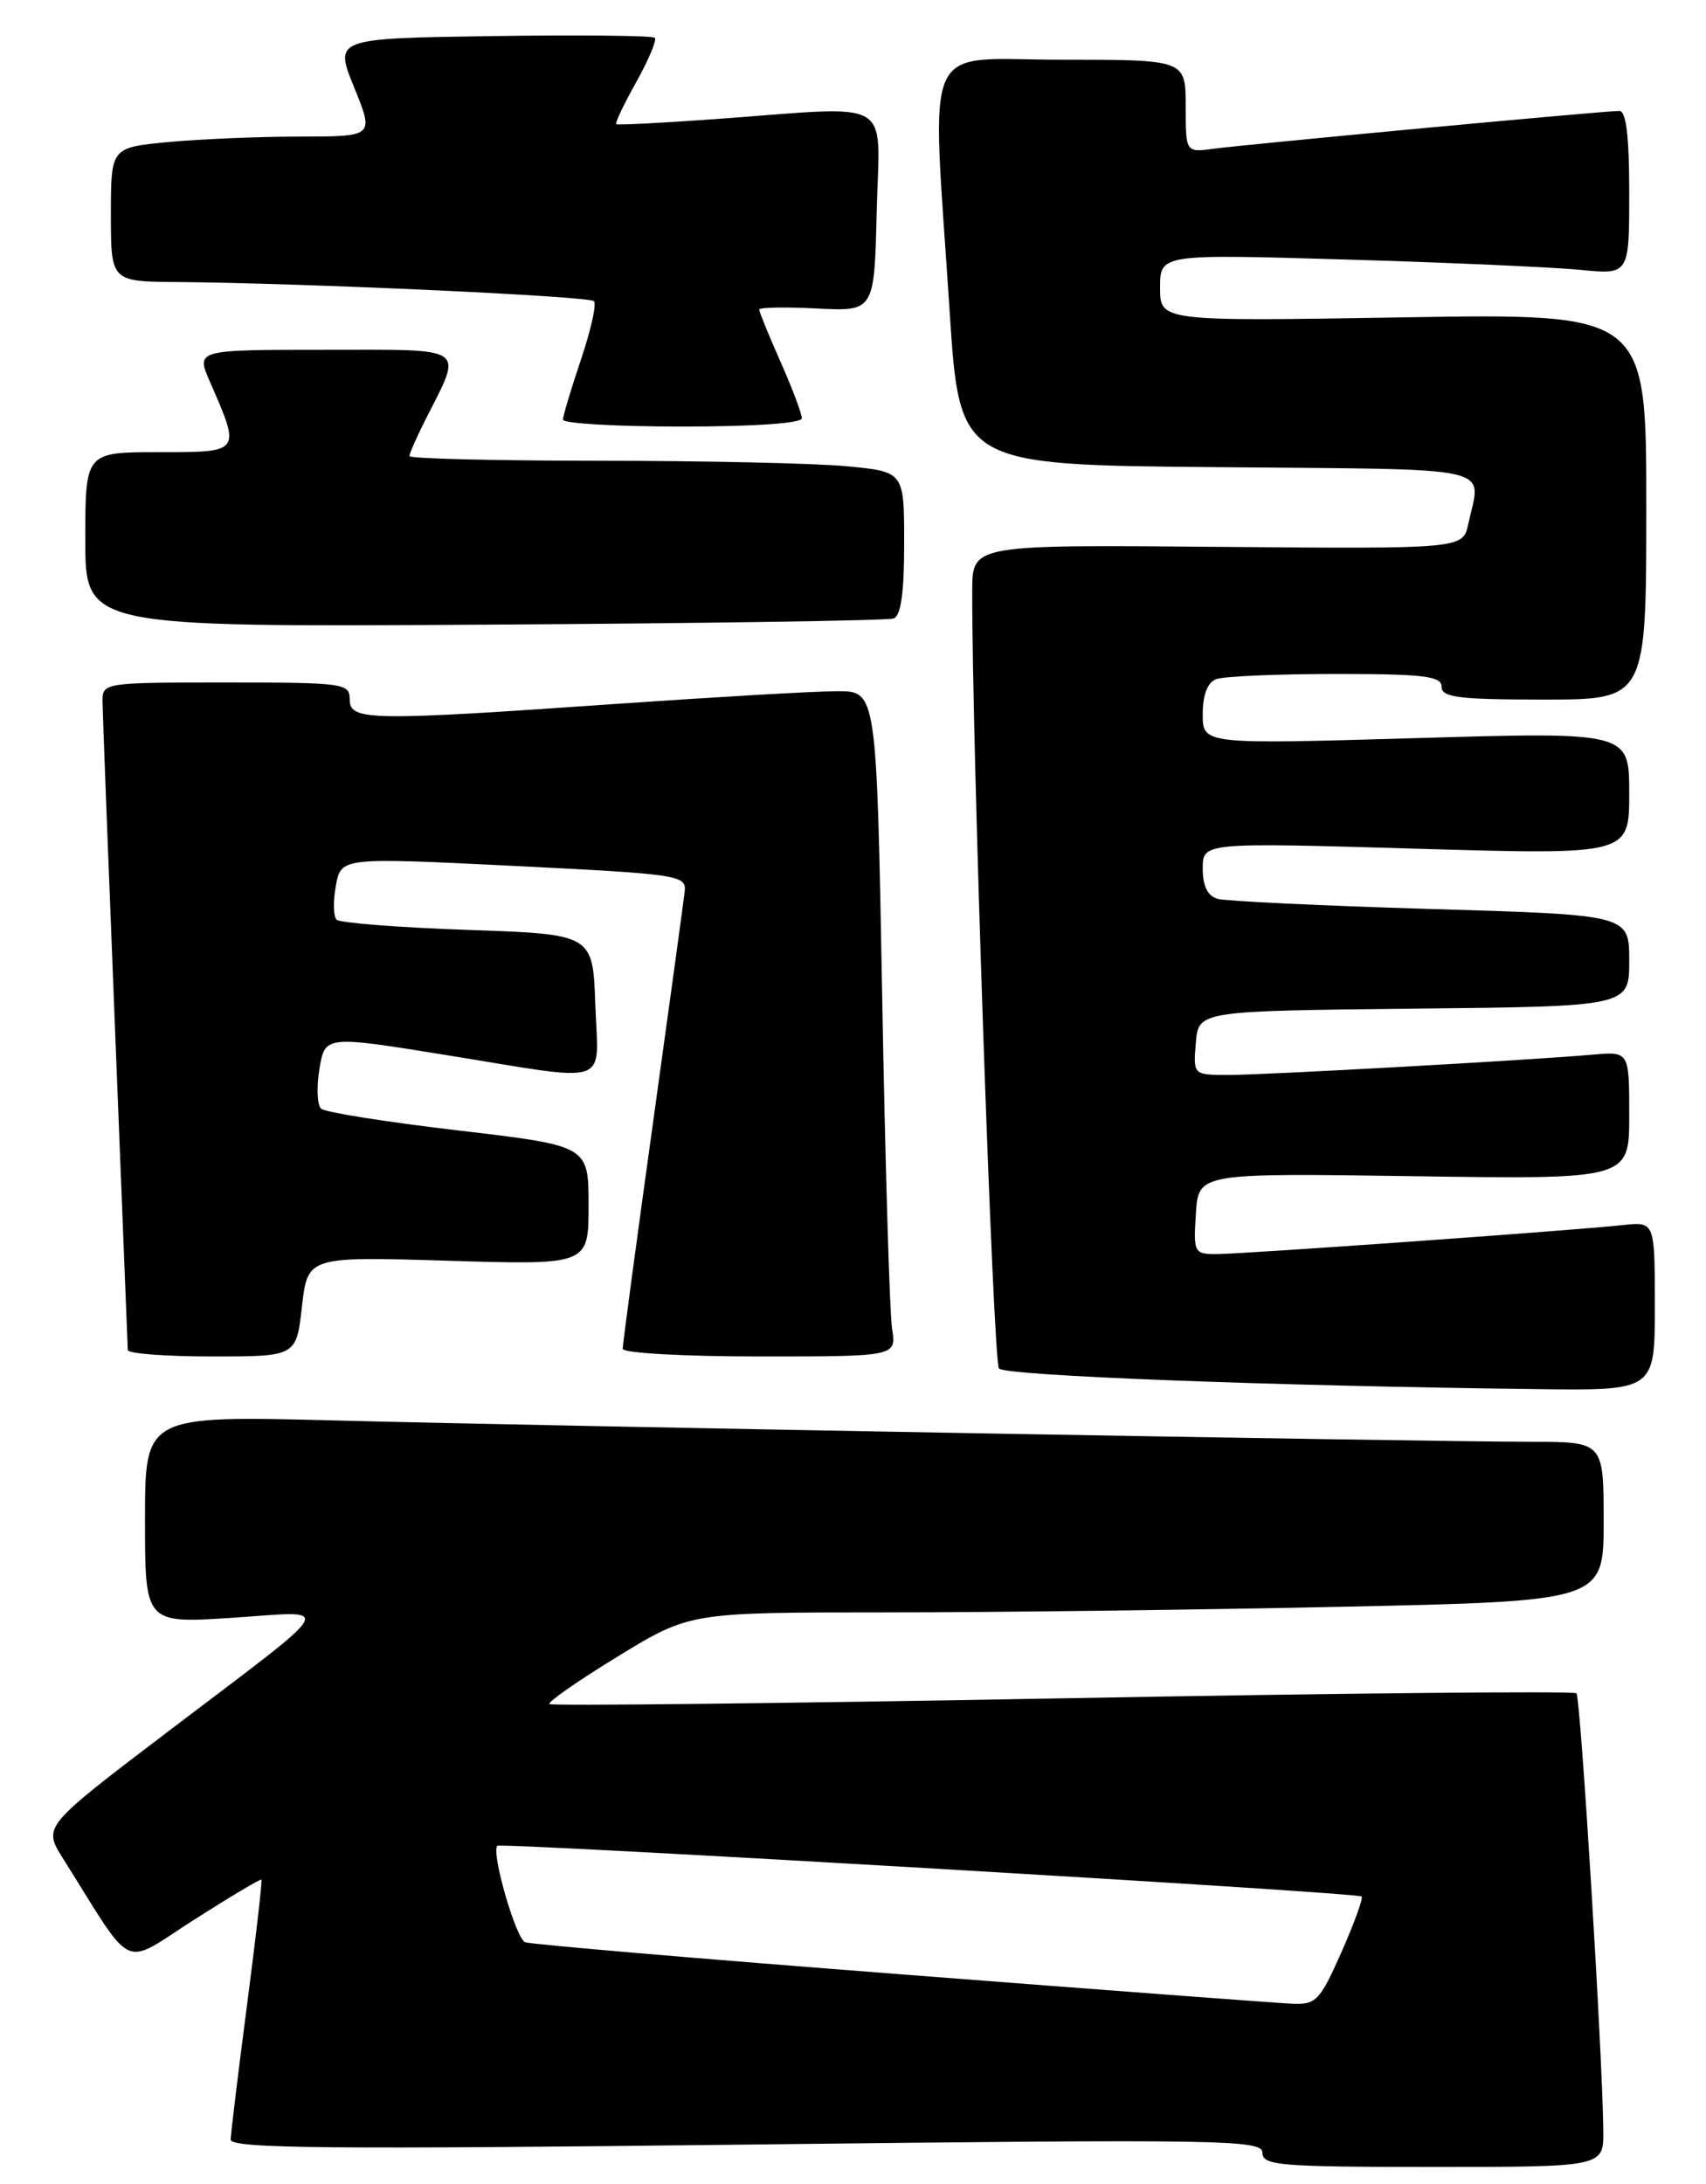 <?xml version="1.0" encoding="UTF-8" standalone="no"?>
<!DOCTYPE svg PUBLIC "-//W3C//DTD SVG 1.1//EN" "http://www.w3.org/Graphics/SVG/1.1/DTD/svg11.dtd" >
<svg xmlns="http://www.w3.org/2000/svg" xmlns:xlink="http://www.w3.org/1999/xlink" version="1.1" viewBox="0 0 200 256">
 <g >
 <path fill="currentColor"
d=" M 187.96 249.75 C 187.87 240.79 185.30 198.97 184.81 198.48 C 184.53 198.20 157.42 198.46 124.57 199.07 C 91.71 199.67 64.64 199.97 64.41 199.74 C 64.18 199.51 67.78 197.00 72.43 194.16 C 80.87 189.00 80.87 189.00 103.69 189.00 C 116.23 189.00 140.34 188.70 157.25 188.34 C 188.00 187.68 188.00 187.68 188.00 178.34 C 188.00 169.00 188.00 169.00 179.46 169.00 C 167.42 169.00 65.95 167.19 39.25 166.50 C 17.00 165.93 17.00 165.93 17.00 178.11 C 17.00 190.30 17.00 190.30 27.23 189.63 C 39.29 188.84 40.04 187.51 19.77 202.91 C 5.04 214.10 5.04 214.10 7.36 217.80 C 15.88 231.37 14.12 230.54 22.73 225.04 C 26.98 222.33 30.54 220.21 30.65 220.32 C 30.76 220.43 30.00 227.04 28.96 235.01 C 27.92 242.98 27.06 250.08 27.04 250.79 C 27.01 251.84 38.37 251.95 87.50 251.38 C 143.49 250.73 148.00 250.80 148.00 252.34 C 148.00 253.83 150.03 254.00 168.00 254.00 C 188.00 254.00 188.00 254.00 187.96 249.75 Z  M 194.00 153.10 C 194.00 143.19 194.00 143.19 190.25 143.60 C 184.43 144.23 145.65 147.00 142.60 147.00 C 139.99 147.00 139.90 146.82 140.20 142.25 C 140.50 137.50 140.50 137.50 165.75 137.87 C 191.00 138.24 191.00 138.24 191.00 130.74 C 191.00 123.25 191.00 123.25 186.75 123.62 C 179.26 124.28 148.35 126.00 144.04 126.00 C 139.88 126.00 139.88 126.00 140.19 122.25 C 140.50 118.50 140.50 118.50 165.75 118.23 C 191.00 117.97 191.00 117.97 191.00 112.60 C 191.00 107.23 191.00 107.23 167.75 106.55 C 154.96 106.17 143.71 105.63 142.75 105.36 C 141.57 105.03 141.00 103.86 141.00 101.81 C 141.00 98.75 141.00 98.75 166.00 99.48 C 191.00 100.21 191.00 100.21 191.00 93.00 C 191.00 85.79 191.00 85.79 166.00 86.52 C 141.00 87.25 141.00 87.25 141.00 83.73 C 141.00 81.45 141.55 80.00 142.58 79.61 C 143.45 79.27 149.75 79.00 156.58 79.00 C 166.95 79.00 169.00 79.25 169.00 80.50 C 169.00 81.75 171.00 82.00 181.00 82.00 C 193.00 82.00 193.00 82.00 193.00 59.36 C 193.00 36.73 193.00 36.73 164.50 37.20 C 136.00 37.67 136.00 37.67 136.00 33.72 C 136.00 29.78 136.00 29.78 157.75 30.42 C 169.71 30.77 182.09 31.32 185.25 31.63 C 191.00 32.20 191.00 32.20 191.00 22.60 C 191.00 15.99 190.64 13.00 189.84 13.00 C 188.13 13.00 146.05 16.92 142.25 17.44 C 139.00 17.87 139.00 17.87 139.00 12.44 C 139.00 7.00 139.00 7.00 124.50 7.00 C 107.79 7.00 109.21 3.83 111.33 36.50 C 112.50 54.50 112.50 54.50 142.75 54.76 C 176.21 55.06 173.63 54.47 172.13 61.42 C 171.50 64.34 171.50 64.34 142.75 64.10 C 114.00 63.85 114.00 63.85 113.98 69.17 C 113.91 86.33 116.43 159.65 117.11 160.41 C 117.87 161.26 148.91 162.45 180.25 162.83 C 194.00 163.00 194.00 163.00 194.00 153.10 Z  M 35.40 153.14 C 36.07 147.28 36.07 147.28 52.53 147.78 C 69.00 148.28 69.00 148.28 69.00 141.29 C 69.00 134.30 69.00 134.30 53.75 132.51 C 45.36 131.53 38.12 130.38 37.65 129.96 C 37.18 129.54 37.09 127.43 37.45 125.28 C 38.11 121.38 38.11 121.38 52.31 123.67 C 72.01 126.85 70.13 127.49 69.79 117.75 C 69.50 109.50 69.50 109.50 54.83 109.00 C 46.76 108.72 39.84 108.18 39.46 107.80 C 39.07 107.41 39.04 105.61 39.38 103.80 C 39.99 100.50 39.99 100.50 60.25 101.50 C 79.62 102.46 80.49 102.59 80.27 104.50 C 80.14 105.60 78.46 117.91 76.52 131.85 C 74.58 145.79 73.00 157.60 73.00 158.10 C 73.00 158.60 80.19 159.00 89.05 159.00 C 105.09 159.00 105.09 159.00 104.58 155.75 C 104.30 153.96 103.77 136.41 103.42 116.75 C 102.77 81.00 102.77 81.00 98.13 81.02 C 95.59 81.02 84.05 81.69 72.50 82.49 C 43.26 84.53 41.00 84.50 41.00 82.00 C 41.00 80.09 40.33 80.00 26.50 80.00 C 12.12 80.00 12.00 80.02 12.02 82.25 C 12.03 83.49 12.70 100.92 13.50 121.00 C 14.30 141.07 14.97 157.84 14.98 158.25 C 14.99 158.66 19.44 159.00 24.87 159.00 C 34.74 159.00 34.74 159.00 35.40 153.14 Z  M 104.75 72.50 C 105.62 72.20 106.00 69.48 106.00 63.68 C 106.00 55.29 106.00 55.29 99.25 54.65 C 95.54 54.30 82.49 54.01 70.25 54.01 C 58.01 54.00 48.00 53.76 48.00 53.46 C 48.00 53.16 48.84 51.25 49.87 49.21 C 54.29 40.45 55.07 41.00 38.05 41.00 C 22.97 41.00 22.97 41.00 24.61 44.75 C 28.25 53.09 28.32 53.00 18.62 53.00 C 10.00 53.00 10.00 53.00 10.00 63.25 C 10.00 73.50 10.00 73.50 56.75 73.22 C 82.46 73.07 104.06 72.74 104.75 72.50 Z  M 94.00 49.03 C 94.00 48.49 92.88 45.51 91.50 42.40 C 90.12 39.29 89.00 36.54 89.00 36.28 C 89.00 36.03 92.04 35.97 95.75 36.16 C 102.50 36.50 102.50 36.50 102.78 24.75 C 103.11 11.23 105.16 12.41 84.00 13.95 C 77.67 14.41 72.38 14.68 72.24 14.55 C 72.09 14.41 73.15 12.19 74.60 9.60 C 76.05 7.01 77.02 4.68 76.76 4.43 C 76.50 4.17 67.94 4.08 57.73 4.23 C 39.18 4.50 39.18 4.50 41.52 10.25 C 43.86 16.00 43.86 16.00 35.18 16.01 C 30.41 16.01 23.46 16.30 19.75 16.65 C 13.00 17.29 13.00 17.29 13.00 25.14 C 13.00 33.00 13.00 33.00 20.75 33.06 C 35.42 33.17 69.04 34.71 69.63 35.30 C 69.96 35.62 69.27 38.70 68.11 42.14 C 66.95 45.58 66.00 48.75 66.00 49.19 C 66.00 49.64 72.30 50.00 80.00 50.00 C 88.39 50.00 94.00 49.61 94.00 49.03 Z  M 105.61 231.42 C 82.02 229.60 62.20 227.91 61.56 227.66 C 60.48 227.25 57.55 217.11 58.30 216.36 C 58.73 215.94 159.16 221.82 159.63 222.30 C 159.83 222.49 158.76 225.43 157.26 228.83 C 154.75 234.50 154.28 234.99 151.51 234.87 C 149.86 234.80 129.20 233.25 105.61 231.42 Z "/>
</g>
</svg>